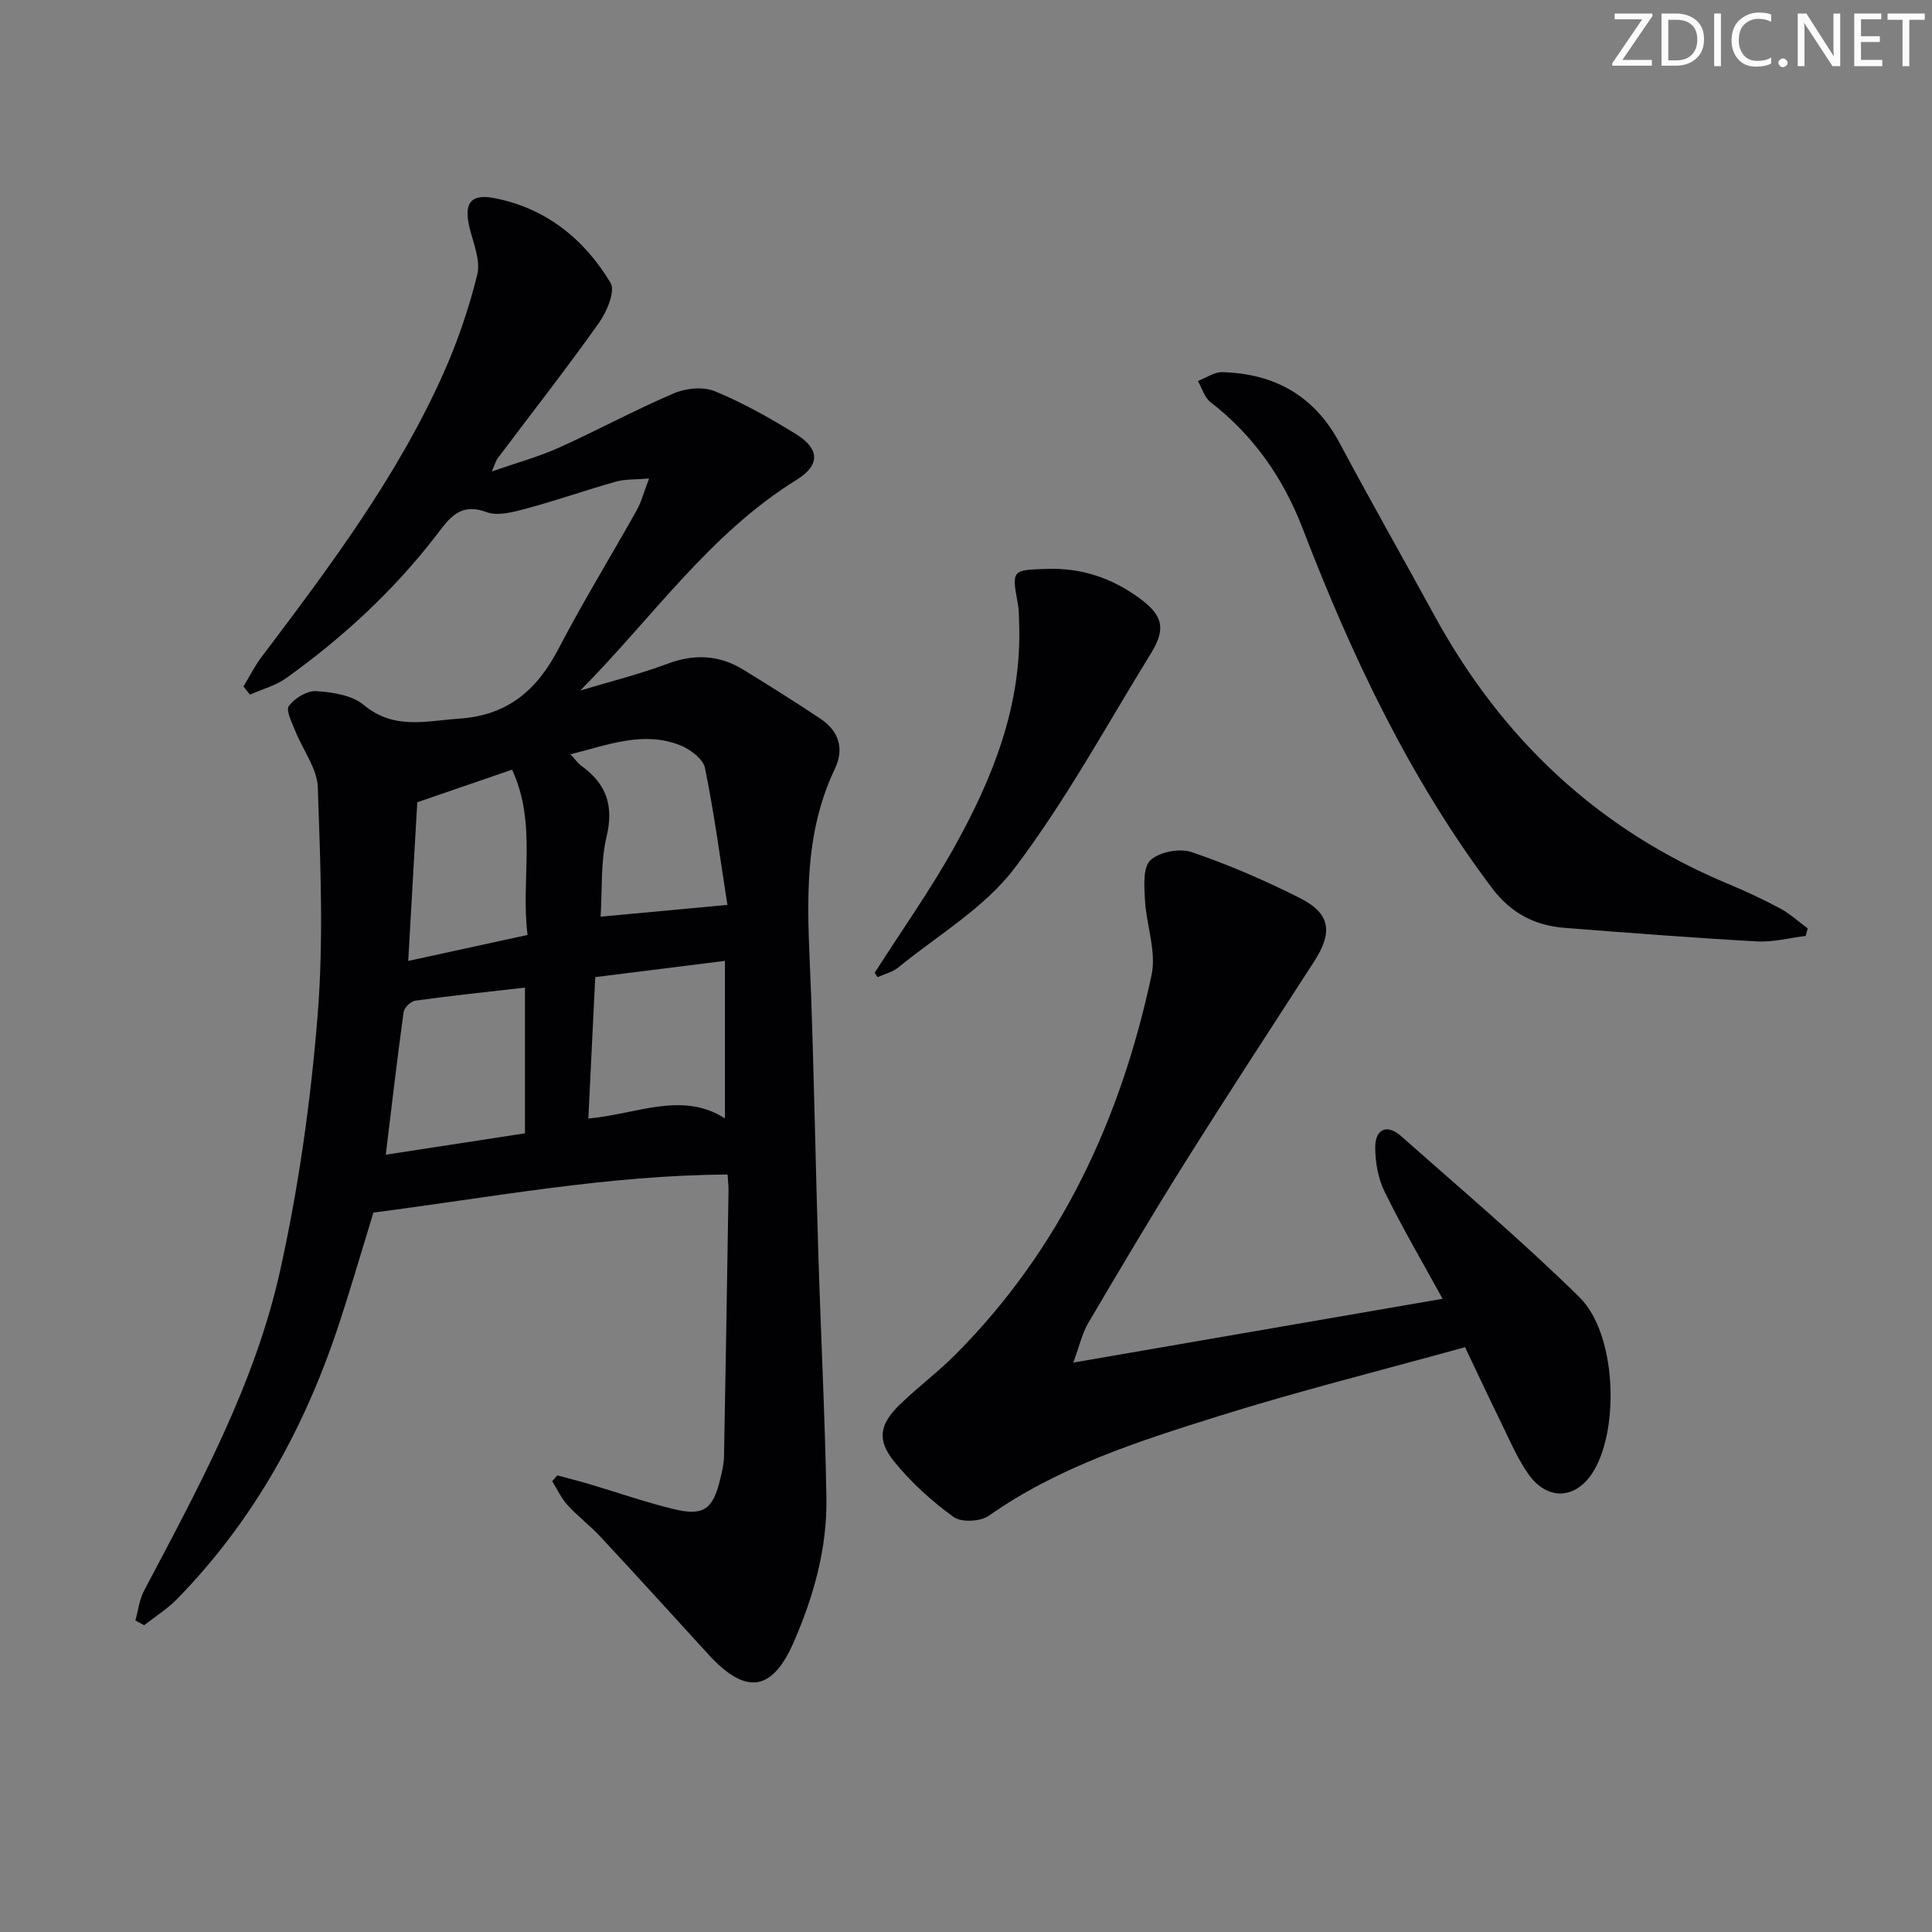 <svg enable-background="new 0 0 400 400" viewBox="0 0 400 400" xmlns="http://www.w3.org/2000/svg"><rect x="0" y="0" width="400" height="400" fill="#808080" stroke="none"/><g fill="#fafbfa"><path d="m342.2 3.2-6.3 9.2h6.1v1.2h-8.2v-.5l6.2-9.1h-5.7v-1.2h7.8v.4z"/><path d="m344 13.7v-10.9h3.1c1.6 0 3 .5 4.1 1.4 1.1 1 1.6 2.2 1.6 3.9s-.5 3-1.6 4-2.5 1.5-4.2 1.5h-3zm1.4-9.6v8.4h1.6c1.4 0 2.5-.4 3.2-1.1.8-.8 1.2-1.8 1.2-3.2s-.4-2.4-1.2-3.1-1.8-1-3.1-1z"/><path d="m356.3 2.8v10.9h-1.4v-10.9z"/><path d="m366.6 13.2c-.8.4-1.8.6-3 .6-1.6 0-2.8-.5-3.7-1.5s-1.4-2.3-1.4-3.9c0-1.7.5-3.2 1.6-4.2s2.4-1.6 4-1.6c1 0 1.9.1 2.6.4v1.5c-.8-.4-1.6-.6-2.6-.6-1.2 0-2.2.4-3 1.2s-1.1 1.9-1.1 3.3c0 1.3.4 2.3 1.1 3.1s1.6 1.1 2.8 1.1c1.1 0 2-.2 2.8-.7v1.3z"/><path d="m368.2 13c0-.3.1-.5.3-.6.2-.2.4-.3.6-.3.3 0 .5.1.7.3s.3.4.3.6-.1.5-.3.6c-.2.2-.4.3-.7.3s-.5-.1-.6-.3c-.2-.2-.3-.4-.3-.6z"/><path d="m381.1 13.7h-1.7l-5.5-8.4c-.2-.2-.3-.5-.4-.7 0 .2.1.8.1 1.5v7.6h-1.4v-10.9h1.8l5.3 8.3c.3.4.4.6.4.8 0-.3-.1-.8-.1-1.6v-7.5h1.4v10.9z"/><path d="m389.7 13.7h-5.8v-10.9h5.6v1.2h-4.2v3.5h3.9v1.2h-3.9v3.7h4.4z"/><path d="m398.4 4.1h-3.1v9.6h-1.4v-9.6h-3.1v-1.3h7.7v1.3z"/></g><path d="m101.82 97.61c5.22-1.82 9.68-3.03 13.85-4.9 8.02-3.61 15.77-7.83 23.85-11.28 2.49-1.06 6.08-1.42 8.48-.43 5.81 2.39 11.36 5.52 16.73 8.83 5.01 3.08 5.12 6.47.2 9.51-18.04 11.16-29.95 28.68-44.8 43.63 6.04-1.82 12.18-3.35 18.08-5.55 5.6-2.09 10.74-1.82 15.74 1.26 5.36 3.3 10.71 6.64 15.95 10.15 3.8 2.55 4.94 6.19 2.93 10.39-7.13 14.96-5.47 30.79-4.91 46.56.64 17.97.95 35.95 1.51 53.92.52 16.78 1.38 33.56 1.67 50.34.18 10.43-2.6 20.36-6.75 29.91-4.48 10.3-9.95 11.07-17.76 2.5-7.4-8.12-14.79-16.24-22.27-24.28-2.15-2.31-4.71-4.24-6.84-6.58-1.29-1.42-2.12-3.27-3.15-4.92.35-.4.69-.81 1.04-1.21 2.15.58 4.31 1.12 6.45 1.75 5.88 1.74 11.7 3.78 17.65 5.23 6.15 1.5 8.1.08 9.6-6.03.39-1.6.8-3.26.83-4.89.35-18.31.64-36.62.93-54.94.02-.97-.1-1.95-.19-3.4-24.68.11-48.67 4.69-73.33 7.87-2.26 7.35-4.6 15.44-7.24 23.43-7.04 21.28-17.67 40.49-33.44 56.61-2.01 2.05-4.51 3.61-6.79 5.4-.6-.33-1.2-.66-1.81-.99.58-2.07.82-4.31 1.8-6.17 11.26-21.34 22.94-42.64 28.19-66.36 3.83-17.28 6.3-34.98 7.73-52.62 1.27-15.69.59-31.57.05-47.34-.14-3.94-3.12-7.76-4.67-11.68-.68-1.72-2-4.28-1.32-5.18 1.2-1.6 3.76-3.18 5.64-3.06 3.37.22 7.4.82 9.83 2.84 6.28 5.24 12.86 3.33 19.79 2.86 10.12-.69 16.13-5.96 20.59-14.52 5.07-9.73 10.83-19.1 16.19-28.68.94-1.68 1.42-3.61 2.53-6.52-2.89.25-4.96.11-6.84.64-6.23 1.76-12.35 3.91-18.59 5.59-2.67.72-5.91 1.6-8.26.72-5.58-2.09-7.82 1.51-10.4 4.86-8.82 11.44-19.31 21.12-31.01 29.5-2.2 1.58-5.01 2.31-7.54 3.44-.44-.56-.89-1.13-1.33-1.69 1.22-2.01 2.27-4.15 3.68-6.02 14.04-18.61 28.07-37.25 37.66-58.68 2.95-6.6 5.33-13.55 7.06-20.57.72-2.92-.8-6.47-1.58-9.66-1.22-4.96.07-7.12 4.95-6.21 10.72 2 18.75 8.45 24.23 17.57 1.03 1.71-.78 6-2.41 8.3-6.74 9.49-13.92 18.66-20.92 27.97-.39.48-.54 1.12-1.26 2.78zm48.78 89.74c-1.45-9.29-2.71-18.88-4.64-28.34-.38-1.88-3.08-3.9-5.16-4.72-7.65-3.02-14.94-.04-22.7 1.88.97 1.03 1.55 1.87 2.32 2.43 5.15 3.7 6.69 8.25 5.16 14.65-1.24 5.19-.87 10.77-1.23 16.54 8.55-.8 16.69-1.55 26.25-2.44zm-41.91 17.12c-7.99.92-15.38 1.69-22.73 2.71-.92.13-2.27 1.46-2.4 2.37-1.32 9.61-2.44 19.24-3.69 29.52 9.82-1.51 19.34-2.98 28.82-4.43 0-10.44 0-20.18 0-30.17zm14.55-2.17c-.49 10.02-.95 19.52-1.43 29.28 10.07-.9 19.37-5.73 28.28-.03 0-11.02 0-21.55 0-32.61-9.28 1.16-17.78 2.23-26.85 3.36zm-36.85-36.2c-.59 10.4-1.21 21.36-1.87 32.85 8.59-1.87 16.42-3.58 24.7-5.38-1.44-11.52 2.02-22.93-3.2-34.22-6.55 2.25-12.73 4.37-19.63 6.75z" fill="#010104"/><path d="m303.32 278.92c-17.46 4.84-34.51 9.09-51.24 14.34-16.46 5.16-32.96 10.44-47.37 20.57-1.73 1.22-5.7 1.4-7.3.24-4.51-3.28-8.77-7.14-12.28-11.47-3.65-4.51-3.02-7.74 1.21-11.84 3.7-3.59 7.87-6.69 11.51-10.35 21.78-21.89 34.22-48.76 40.57-78.55 1.04-4.89-1.11-10.41-1.38-15.66-.15-2.77-.42-6.67 1.15-8.11 1.87-1.72 6.06-2.52 8.54-1.67 7.67 2.62 15.19 5.87 22.43 9.53 6.3 3.18 6.83 7.05 2.94 13.08-8.93 13.83-17.94 27.6-26.69 41.54-6.89 10.98-13.5 22.14-20.08 33.31-1.26 2.13-1.8 4.68-3.12 8.23 26.11-4.51 50.82-8.78 76.46-13.21-4.05-7.38-8.29-14.61-11.98-22.12-1.37-2.78-1.98-6.21-1.96-9.34.02-3.65 2.43-4.8 5.31-2.25 12.45 11.02 25.17 21.77 37 33.42 7.5 7.39 8.34 26.71 2.97 35.84-3.52 5.98-9.55 6.45-13.59.72-2.27-3.22-3.84-6.96-5.59-10.53-2.61-5.33-5.12-10.71-7.51-15.72z" fill="#010104"/><path d="m373.84 193.78c-3.36.41-6.74 1.31-10.07 1.13-13.27-.74-26.53-1.77-39.78-2.8-6.23-.49-11.16-3.02-15.12-8.29-17.06-22.7-29.03-48.03-39.14-74.33-4.05-10.54-10.19-19.32-19.12-26.25-1.25-.97-1.75-2.88-2.6-4.36 1.69-.64 3.41-1.88 5.08-1.83 10.79.31 19.04 4.87 24.27 14.68 6.41 12.02 13.15 23.87 19.69 35.83 13.91 25.42 33.83 44.23 60.72 55.43 3.68 1.53 7.31 3.23 10.82 5.11 2.04 1.1 3.79 2.72 5.68 4.11-.14.52-.28 1.04-.43 1.57z" fill="#010104"/><path d="m181.09 201.41c5.53-8.66 11.5-17.08 16.5-26.04 7.99-14.35 14.03-29.43 13.41-46.35-.05-1.33-.02-2.68-.26-3.98-1.31-7.09-1.23-7.03 6.08-7.26 7.13-.23 13.42 1.92 19.07 6.05 4.91 3.59 5.53 6.35 2.42 11.41-9.23 14.97-17.67 30.55-28.25 44.5-6.23 8.23-15.89 13.87-24.09 20.57-1.18.96-2.84 1.35-4.27 2-.21-.3-.41-.6-.61-.9z" fill="#010104"/></svg>